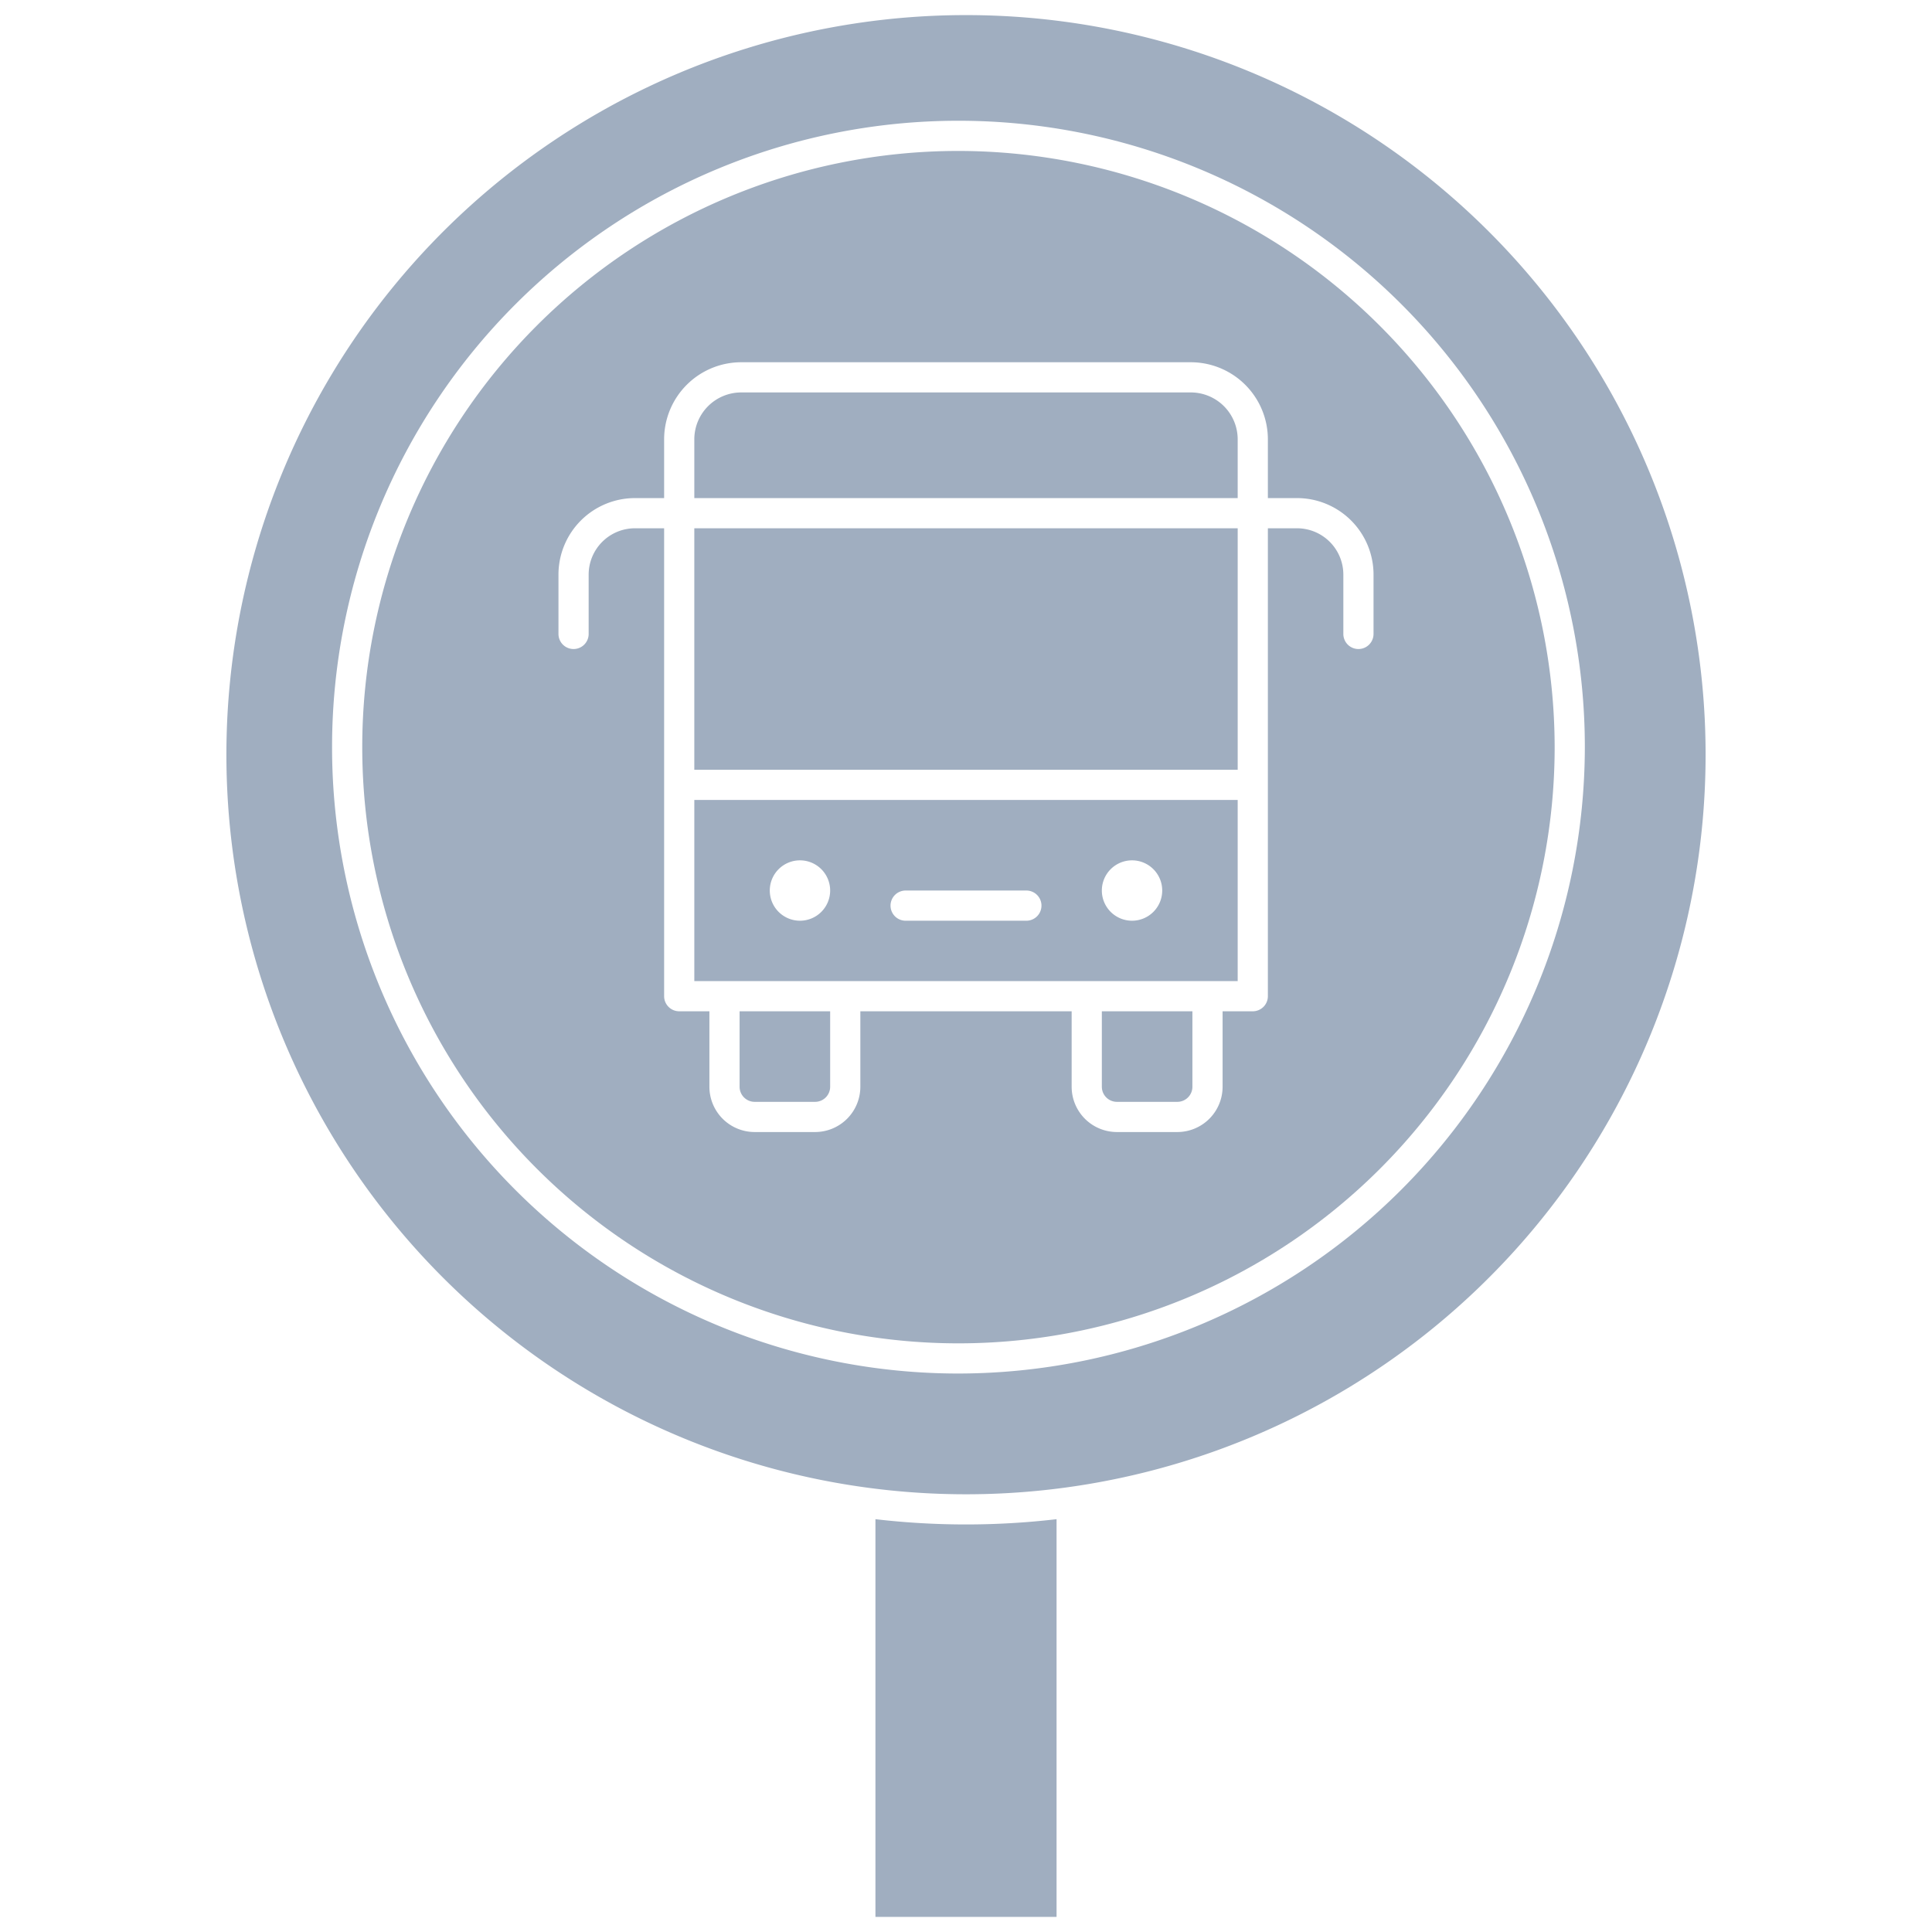 <svg xmlns="http://www.w3.org/2000/svg" viewBox="0 0 128 128"><defs><style>.cls-1{fill:#a0aec0;}</style></defs><title>Bus Station</title><g id="Bus_Station" data-name="Bus Station"><path class="cls-1" d="M58,100.65V127H70V100.65A51.77,51.77,0,0,1,58,100.65Z"/><path class="cls-1" d="M63.5,10A39.5,39.5,0,1,0,103,49.5,39.55,39.55,0,0,0,63.5,10ZM91,42a1,1,0,0,1-2,0V38.06A3.07,3.07,0,0,0,85.94,35H84V66a1,1,0,0,1-1,1H81v5a3,3,0,0,1-3,3H74a3,3,0,0,1-3-3V67H57v5a3,3,0,0,1-3,3H50a3,3,0,0,1-3-3V67H45a1,1,0,0,1-1-1V35H42.06A3.07,3.07,0,0,0,39,38.06V42a1,1,0,0,1-2,0V38.06A5.07,5.07,0,0,1,42.06,33H44V29.11A5.11,5.11,0,0,1,49.11,24H78.89A5.11,5.11,0,0,1,84,29.11V33h1.94A5.07,5.07,0,0,1,91,38.06Z"/><path class="cls-1" d="M73,72a1,1,0,0,0,1,1h4a1,1,0,0,0,1-1V67H73Z"/><path class="cls-1" d="M49,72a1,1,0,0,0,1,1h4a1,1,0,0,0,1-1V67H49Z"/><rect class="cls-1" x="46" y="35" width="36" height="16"/><path class="cls-1" d="M78.89,26H49.11A3.11,3.11,0,0,0,46,29.11V33H82V29.11A3.11,3.11,0,0,0,78.89,26Z"/><path class="cls-1" d="M46,65H82V53H46Zm29-8a2,2,0,1,1-2,2A2,2,0,0,1,75,57ZM60,59h8a1,1,0,0,1,0,2H60A1,1,0,0,1,60,59Zm-7-2a2,2,0,1,1-2,2A2,2,0,0,1,53,57Z"/><path class="cls-1" d="M64,1a49,49,0,1,0,49,49A49,49,0,0,0,64,1Zm-.5,90A41.5,41.5,0,1,1,105,49.5,41.55,41.55,0,0,1,63.5,91Z"/></g></svg>